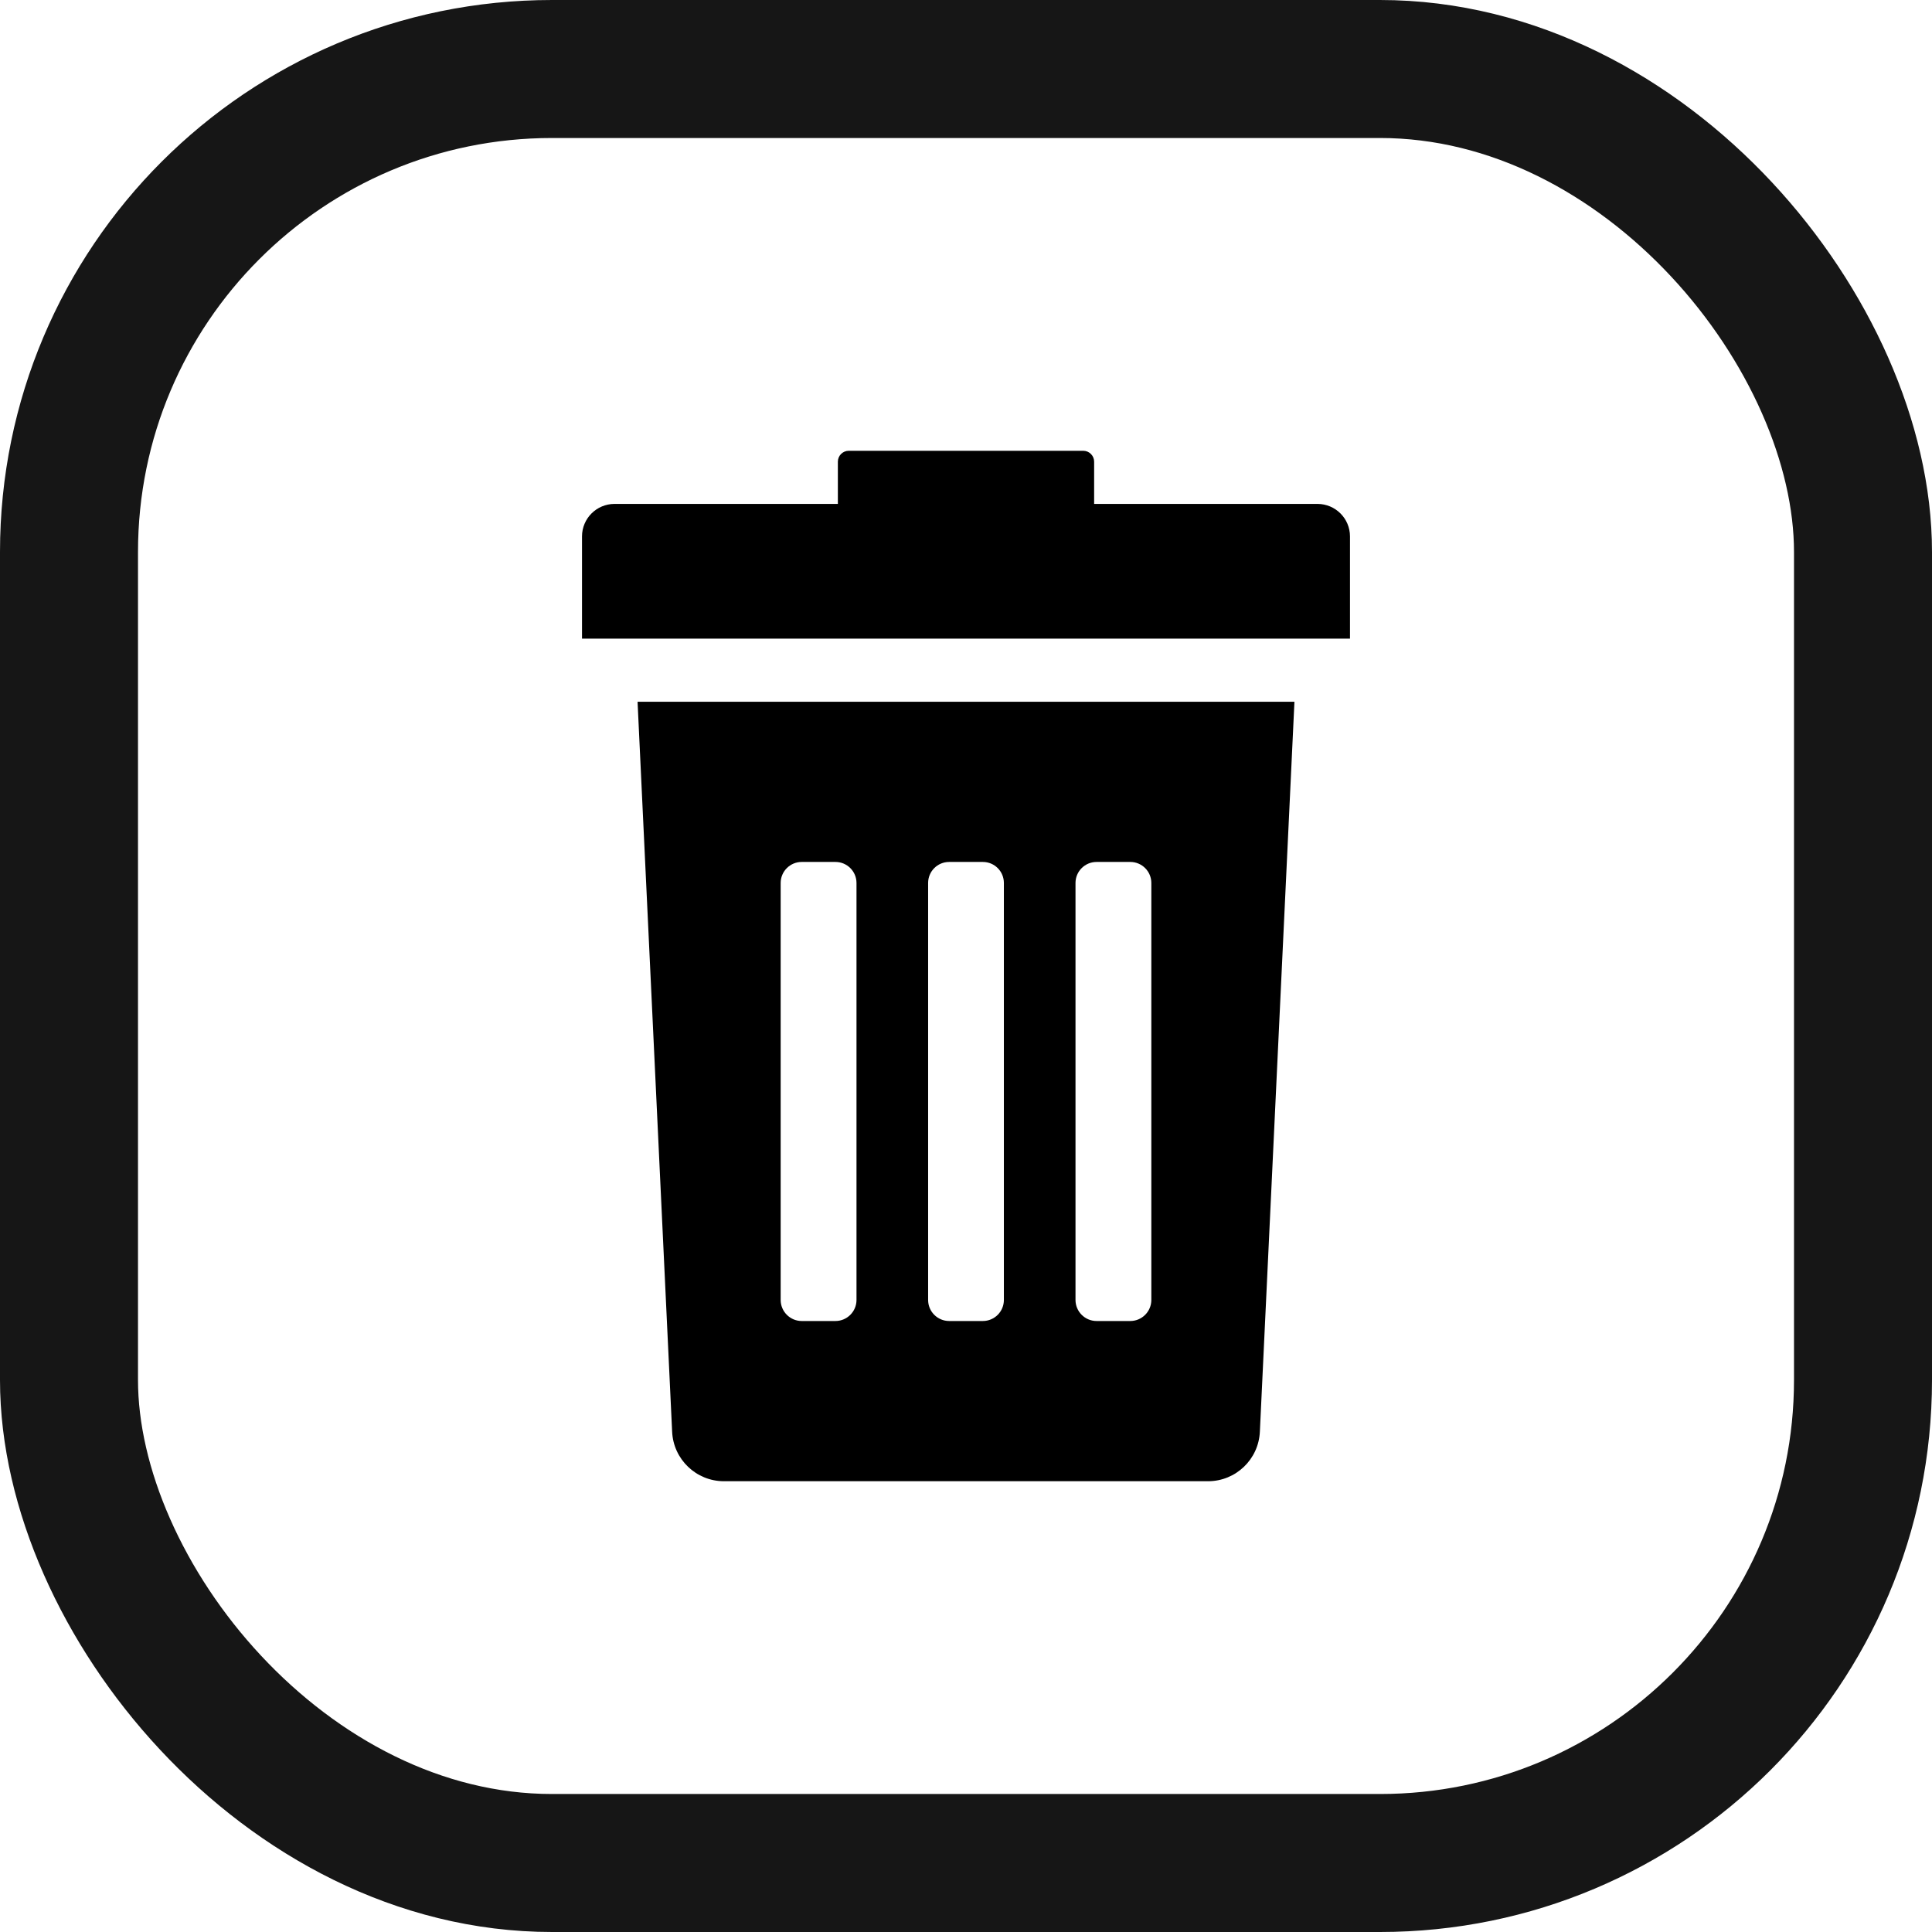 <svg width="28" height="28" viewBox="0 0 28 28" fill="none" xmlns="http://www.w3.org/2000/svg">
<g clip-path="url(#clip0_2_43)">
<path d="M9.741 20.747C9.758 21.149 10.089 21.467 10.492 21.467H17.508C17.911 21.467 18.242 21.149 18.259 20.747L18.76 10.17H9.24L9.741 20.747ZM15.587 12.797C15.587 12.628 15.724 12.492 15.892 12.492H16.381C16.549 12.492 16.686 12.628 16.686 12.797V18.84C16.686 19.008 16.549 19.145 16.381 19.145H15.892C15.724 19.145 15.587 19.008 15.587 18.84V12.797ZM13.451 12.797C13.451 12.628 13.587 12.492 13.756 12.492H14.244C14.413 12.492 14.549 12.628 14.549 12.797V18.84C14.549 19.008 14.413 19.145 14.244 19.145H13.756C13.587 19.145 13.451 19.008 13.451 18.84V12.797ZM11.314 12.797C11.314 12.628 11.451 12.492 11.619 12.492H12.108C12.276 12.492 12.413 12.628 12.413 12.797V18.84C12.413 19.008 12.276 19.145 12.108 19.145H11.619C11.451 19.145 11.314 19.008 11.314 18.84V12.797Z" fill="black"/>
<path d="M19.093 7.303H15.857V6.691C15.857 6.604 15.786 6.533 15.699 6.533H12.301C12.214 6.533 12.143 6.604 12.143 6.691V7.303H8.907C8.646 7.303 8.435 7.514 8.435 7.774V9.256H19.565V7.774C19.565 7.514 19.354 7.303 19.093 7.303Z" fill="black"/>
</g>
<rect x="1" y="1" width="26" height="26" rx="7" stroke="#161616" stroke-width="2"/>
<defs>
<clipPath id="clip0_2_43">
<rect width="14.933" height="14.933" fill="white" transform="translate(6.533 6.533)"/>
</clipPath>
</defs>
</svg>
